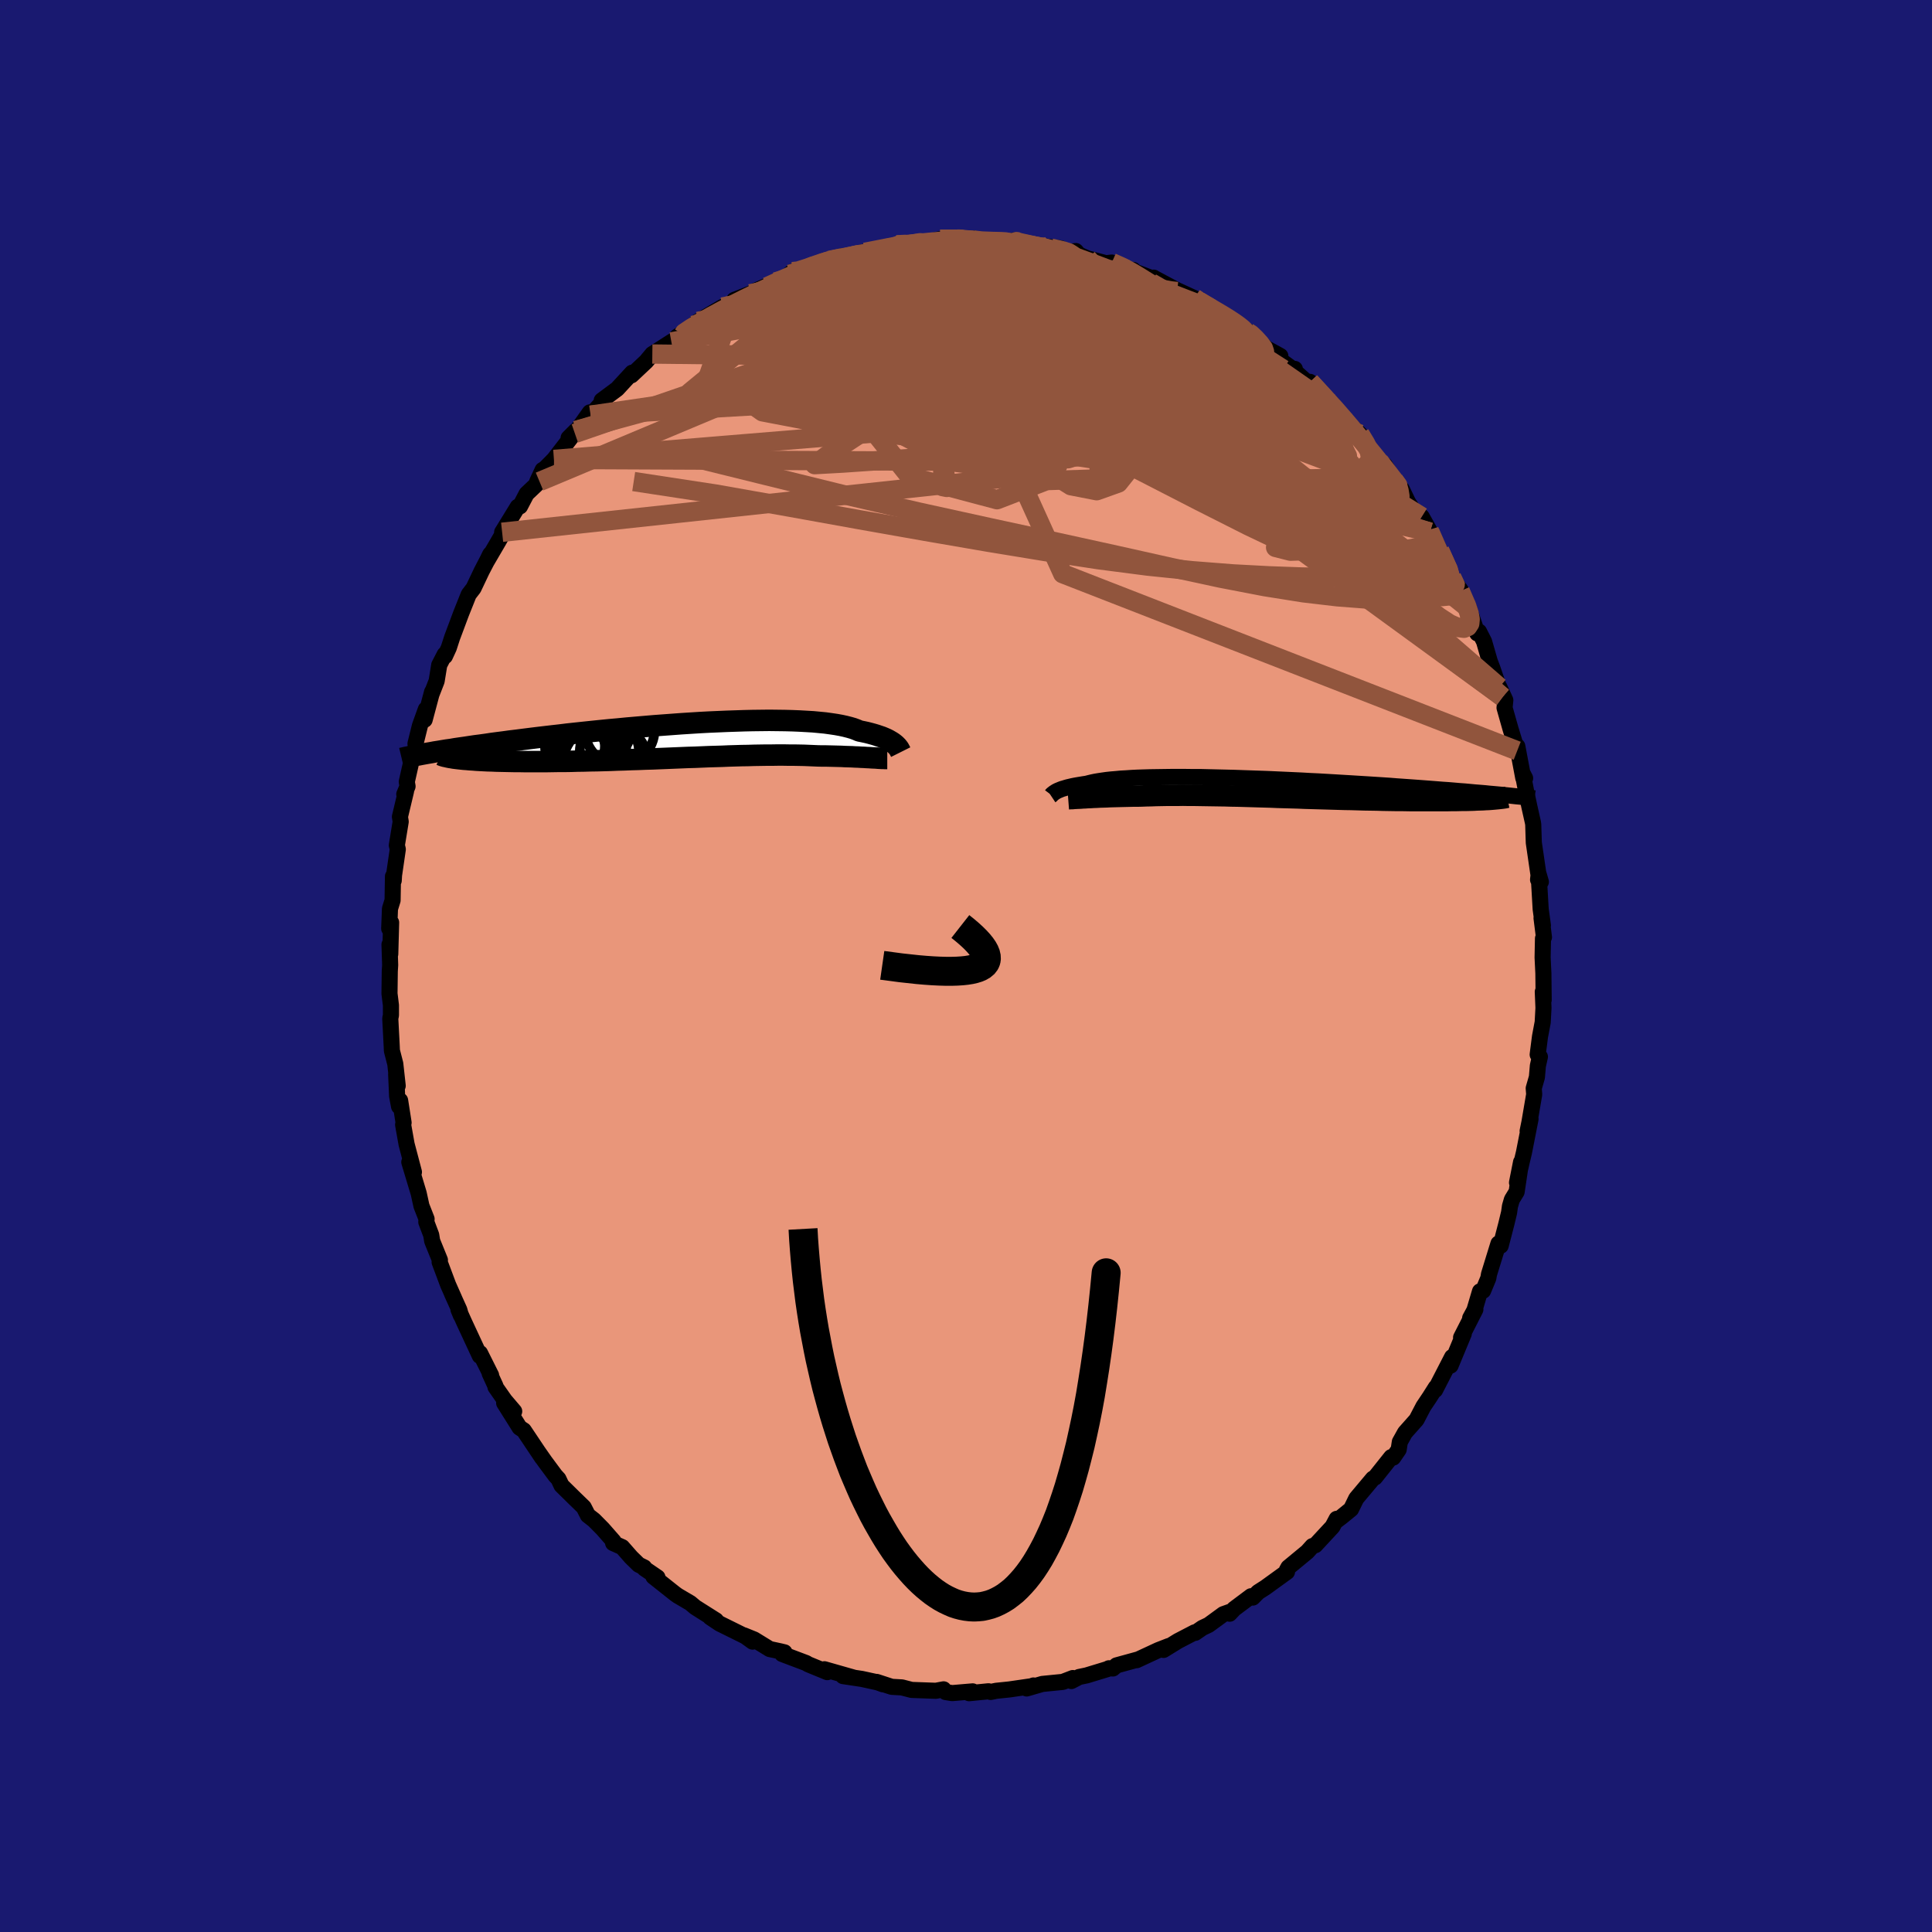 
  <svg viewBox="-100 -100 200 200" xmlns="http://www.w3.org/2000/svg" width="500" height="500" id="face-svg">
    <defs>
      <clipPath id="leftEyeClipPath">
        <polyline points="22.44,0.42 22.32,0.32 22.19,0.22 22.04,0.12 21.87,0.02 21.68,-0.09 21.48,-0.19 21.25,-0.29 21.01,-0.39 20.74,-0.48 20.45,-0.58 20.15,-0.67 19.82,-0.76 19.47,-0.85 19.1,-0.93 18.7,-1.01 18.4,-1.14 18.05,-1.27 17.67,-1.38 17.24,-1.49 16.78,-1.59 16.28,-1.68 15.74,-1.76 15.16,-1.84 14.54,-1.9 13.9,-1.96 13.21,-2 12.5,-2.04 11.76,-2.07 10.99,-2.09 10.19,-2.1 9.37,-2.11 8.53,-2.1 7.66,-2.09 6.78,-2.07 5.88,-2.04 4.97,-2.01 4.05,-1.97 3.12,-1.93 2.18,-1.88 1.23,-1.82 0.29,-1.76 -0.66,-1.69 -1.61,-1.62 -2.56,-1.55 -3.5,-1.47 -4.43,-1.39 -5.36,-1.31 -6.28,-1.22 -7.18,-1.14 -8.08,-1.05 -8.96,-0.96 -9.82,-0.87 -10.67,-0.78 -11.5,-0.69 -12.31,-0.59 -13.11,-0.5 -13.88,-0.41 -14.64,-0.32 -15.37,-0.23 -16.08,-0.14 -16.78,-0.05 -17.45,0.03 -18.1,0.12 -18.73,0.2 -19.34,0.28 -19.93,0.37 -20.51,0.45 -21.06,0.52 -21.6,0.6 -22.12,0.68 -22.62,0.75 -23.1,0.82 -23.56,0.9 -24.01,0.96 -24.44,1.03 -24.85,1.1 -25.24,1.16 -25.61,1.23 -25.97,1.29 -22.79,1.86 -22.52,1.89 -22.23,1.92 -21.93,1.94 -21.61,1.97 -21.27,1.99 -20.91,2.02 -20.54,2.04 -20.16,2.06 -19.75,2.08 -19.33,2.09 -18.9,2.11 -18.45,2.12 -17.98,2.13 -17.5,2.14 -17.01,2.15 -16.49,2.15 -15.96,2.16 -15.42,2.16 -14.85,2.16 -14.27,2.16 -13.68,2.16 -13.07,2.15 -12.45,2.14 -11.81,2.14 -11.16,2.13 -10.5,2.11 -9.83,2.1 -9.15,2.08 -8.46,2.07 -7.76,2.05 -7.05,2.03 -6.33,2 -5.61,1.98 -4.89,1.95 -4.16,1.93 -3.43,1.9 -2.7,1.88 -1.97,1.85 -1.23,1.82 -0.5,1.79 0.23,1.76 0.95,1.73 1.67,1.71 2.39,1.68 3.1,1.65 3.8,1.63 4.49,1.61 5.18,1.58 5.86,1.56 6.52,1.54 7.18,1.53 7.82,1.51 8.45,1.5 9.07,1.49 9.67,1.49 10.26,1.48 10.83,1.48 11.39,1.49 11.93,1.49 12.46,1.5 12.97,1.51 13.46,1.53 13.94,1.55 14.4,1.57 14.84,1.58 15.27,1.58 15.68,1.59 16.09,1.6 16.48,1.61 16.86,1.62 17.23,1.64 17.59,1.65 17.93,1.66 18.26,1.68 18.58,1.69 18.89,1.71 19.18,1.72 19.46,1.74 19.72,1.75" />
      </clipPath>
      <clipPath id="rightEyeClipPath">
        <polyline points="-21.36,0.39 -21.26,0.34 -21.14,0.28 -21.01,0.23 -20.87,0.17 -20.71,0.11 -20.53,0.06 -20.34,0 -20.13,-0.06 -19.91,-0.11 -19.66,-0.17 -19.41,-0.22 -19.13,-0.27 -18.83,-0.32 -18.52,-0.37 -18.19,-0.42 -17.92,-0.49 -17.63,-0.56 -17.3,-0.63 -16.94,-0.69 -16.54,-0.75 -16.12,-0.81 -15.66,-0.86 -15.17,-0.9 -14.65,-0.95 -14.1,-0.98 -13.52,-1.02 -12.91,-1.05 -12.27,-1.07 -11.61,-1.09 -10.92,-1.1 -10.21,-1.11 -9.48,-1.12 -8.72,-1.12 -7.95,-1.12 -7.15,-1.11 -6.34,-1.11 -5.52,-1.09 -4.68,-1.07 -3.83,-1.05 -2.98,-1.03 -2.11,-1 -1.24,-0.97 -0.36,-0.94 0.52,-0.91 1.41,-0.87 2.29,-0.83 3.17,-0.79 4.05,-0.75 4.92,-0.7 5.79,-0.66 6.65,-0.61 7.5,-0.56 8.34,-0.51 9.18,-0.46 9.99,-0.41 10.8,-0.36 11.59,-0.31 12.37,-0.26 13.13,-0.21 13.88,-0.15 14.6,-0.1 15.31,-0.05 16.01,0 16.68,0.05 17.34,0.1 17.98,0.15 18.6,0.2 19.21,0.24 19.81,0.29 20.38,0.34 20.94,0.38 21.48,0.43 22.01,0.48 22.52,0.52 23.01,0.56 23.49,0.61 23.95,0.65 24.39,0.69 24.81,0.73 23.67,1.19 23.41,1.21 23.13,1.22 22.84,1.24 22.54,1.25 22.21,1.26 21.87,1.28 21.52,1.29 21.14,1.3 20.76,1.3 20.35,1.31 19.93,1.32 19.5,1.32 19.05,1.33 18.59,1.33 18.11,1.33 17.62,1.33 17.11,1.33 16.58,1.33 16.04,1.33 15.48,1.33 14.91,1.32 14.32,1.31 13.72,1.31 13.11,1.3 12.49,1.29 11.86,1.27 11.21,1.26 10.56,1.25 9.89,1.23 9.22,1.21 8.55,1.2 7.86,1.18 7.17,1.16 6.48,1.14 5.78,1.12 5.08,1.1 4.38,1.08 3.68,1.05 2.98,1.03 2.27,1.01 1.57,0.99 0.88,0.96 0.18,0.94 -0.51,0.92 -1.19,0.9 -1.87,0.88 -2.55,0.86 -3.21,0.85 -3.87,0.83 -4.52,0.82 -5.16,0.81 -5.8,0.8 -6.42,0.79 -7.03,0.78 -7.63,0.78 -8.22,0.77 -8.8,0.78 -9.36,0.78 -9.92,0.78 -10.46,0.79 -10.99,0.8 -11.5,0.82 -12,0.83 -12.49,0.85 -12.94,0.86 -13.38,0.86 -13.8,0.87 -14.22,0.88 -14.63,0.89 -15.03,0.9 -15.41,0.91 -15.79,0.92 -16.15,0.94 -16.5,0.95 -16.84,0.96 -17.17,0.98 -17.48,0.99 -17.78,1.01 -18.07,1.02" />
      </clipPath>
      <filter id="fuzzy">
        <feTurbulence id="turbulence" baseFrequency="0.05" numOctaves="3" type="noise" result="noise" />
        <feDisplacementMap in="SourceGraphic" in2="noise" scale="2" />
      </filter>
      <linearGradient id="rainbowGradient" x1="0%" y1="0%" x2="100%" y2="0%">
        <stop offset="0%" style="stop-color: rgb(220, 208, 186); stop-opacity: 1" />
        <stop offset="50%" style="stop-color: rgb(135, 206, 235); stop-opacity: 1" />
        <stop offset="100%" style="stop-color: rgb(64, 224, 208); stop-opacity: 1" />
      </linearGradient>
    </defs>
    <rect x="-100" y="-100" width="100%" height="100%" fill="rgb(25, 25, 112)" />
    <polyline id="faceContour" points="59.69,-0.88 59.77,0.76 59.8,3.52 59.71,2.67 59.78,4.34 59.7,5.82 59.42,7.31 59.18,9.17 59.41,9.4 59.2,10.33 59.1,11.51 58.77,12.66 58.82,13.29 58.33,16.16 58.14,17.09 58.44,15.84 57.76,19.3 57.51,20.35 57.04,22.42 57.46,20.3 57,23.38 56.51,24.18 56.31,24.87 56.22,25.52 55.94,26.68 55.35,28.96 55.12,28.73 54.14,31.91 54.07,32.32 53.53,33.62 53.21,33.68 52.63,35.64 52.19,36.45 52.73,35.56 51.25,38.46 51.53,38.07 50.16,41.37 50.32,40.48 48.56,43.9 48.64,43.62 48,44.63 47.35,45.6 46.89,46.48 46.64,46.96 45.45,48.3 44.91,49.27 44.79,50.06 44.22,50.89 44.02,50.84 42.34,52.95 42.28,52.97 42.12,53.07 40.4,55.12 39.86,56.23 38.89,57.02 38.27,57.49 38.37,57.23 37.94,58.04 36.16,59.96 35.86,60.05 35.33,60.64 33.37,62.26 33.22,62.53 33.23,62.72 30.99,64.34 30.24,64.82 29.69,65.38 29.51,65.24 27.76,66.55 27.29,67.05 27.34,66.85 26.64,67.1 25.12,68.21 24.47,68.52 23.73,69.03 23.67,68.98 21.94,69.88 20.45,70.8 20.99,70.4 19.91,70.82 17.67,71.86 17.8,71.79 15.58,72.4 15.21,72.72 14.79,72.7 14.65,72.78 12.48,73.44 11.71,73.6 10.91,74.02 11.06,73.71 10.02,74.11 7.9,74.32 6.28,74.79 6.98,74.48 6.97,74.53 4.49,74.89 3.14,75.03 2.55,75.15 2.33,75.08 0.32,75.28 0.69,75.09 -1.43,75.27 -2.11,75.16 -2.32,74.88 -3.12,75.03 -5.63,74.94 -6.63,74.68 -7.69,74.62 -9.25,74.11 -8.6,74.36 -9.14,74.16 -10.79,73.8 -12.73,73.51 -12.17,73.55 -11.54,73.69 -14.66,72.8 -14.36,73.1 -16.35,72.28 -16.54,72.16 -19.03,71.22 -18.79,71.05 -19.2,70.95 -20.32,70.71 -21.93,69.72 -22.99,69.29 -22.09,69.94 -22.57,69.53 -23.78,68.93 -25.5,68.08 -26.47,67.43 -25.88,67.74 -28.03,66.38 -28.54,65.95 -29.85,65.18 -30.14,64.97 -32.36,63.21 -31.94,63.29 -33.29,62.37 -33.31,62.26 -33.88,61.98 -34.66,61.22 -35.59,60.16 -36.53,59.74 -36.48,59.56 -37.61,58.27 -38.51,57.36 -39.14,56.87 -39.57,56.03 -40.55,55.08 -41.87,53.78 -42.19,53.1 -42.52,52.74 -43.61,51.27 -44.26,50.34 -43.88,50.91 -45.78,48.07 -46.21,47.79 -47.81,45.24 -46.77,46.1 -47.75,44.95 -48.71,43.58 -48.71,43.48 -49.31,42.17 -49.16,42.37 -50.31,40.07 -50.33,40.36 -51.96,36.85 -52.54,35.56 -52.29,36.17 -52.45,35.6 -53.21,33.92 -52.98,34.42 -53.61,33 -54.49,30.65 -54.46,30.44 -55.26,28.47 -55.36,27.85 -55.87,26.5 -55.84,26.19 -56.37,24.84 -56.66,23.52 -57.63,20.3 -57.15,21.33 -57.81,18.83 -57.91,18.45 -58.27,16.43 -58.22,16.22 -58.58,13.92 -58.69,14.54 -58.89,13.46 -58.99,11.18 -58.83,12.4 -59.08,10.13 -59.43,8.77 -59.45,8.29 -59.6,5.43 -59.53,5.1 -59.53,4.07 -59.68,2.86 -59.65,0.53 -59.61,-0.1 -59.68,-2.22 -59.6,-1.24 -59.51,-4.5 -59.71,-3.87 -59.63,-5.93 -59.36,-6.8 -59.32,-9.28 -59.24,-8.85 -59.21,-9.4 -58.82,-12.08 -58.92,-12.5 -58.52,-14.94 -58.6,-15.45 -57.97,-18.09 -58.15,-17.78 -57.81,-18.6 -57.89,-19.07 -57.48,-20.89 -56.94,-22.73 -56.99,-23.01 -56.53,-24.87 -55.92,-26.57 -56.04,-25.49 -55.27,-28.38 -55.33,-28.14 -54.8,-29.5 -54.53,-31.16 -53.96,-32.26 -53.94,-32.07 -53.54,-32.94 -53.19,-34.02 -52.74,-35.22 -52.27,-36.48 -51.48,-38.46 -50.98,-39.11 -50.14,-40.88 -49.21,-42.67 -49.27,-42.59 -49.6,-41.91 -48.46,-43.86 -47.69,-45.21 -48.02,-44.9 -46.4,-47.54 -46.17,-47.58 -45.49,-48.88 -44.15,-50.15 -44.39,-50.14 -43.83,-51.35 -43.58,-51.5 -42.65,-52.44 -40.74,-54.91 -41.14,-54.66 -40.37,-55.43 -40.49,-55.13 -38.94,-57.31 -38.86,-57.02 -37.3,-58.75 -37.71,-58.55 -36.11,-59.74 -34.56,-61.42 -34.63,-61.15 -33.11,-62.58 -32.47,-63.35 -32.09,-63.59 -30.5,-64.61 -29.28,-65.35 -29.91,-65.15 -27.96,-66.37 -28.25,-66.32 -27.73,-66.73 -25.21,-68.22 -24.45,-68.32 -23.88,-69 -23.99,-68.95 -22.35,-69.59 -22.41,-69.5 -21.91,-69.85 -19.7,-70.82 -18.62,-71.31 -17.96,-71.88 -18.23,-71.61 -15.39,-72.42 -14.89,-72.85 -14.8,-72.97 -14.15,-73.04 -12.76,-73.49 -12.65,-73.29 -11.08,-73.78 -9.49,-74.2 -10.46,-73.88 -7.42,-74.41 -7.17,-74.66 -6.65,-74.78 -5.1,-74.74 -4.71,-74.81 -2.69,-75.24 -1.79,-75.22 -0.8,-75.28 0.1,-75.27 0.89,-75.29 0.05,-75.09 1.22,-75 3.44,-74.91 5.42,-74.96 4.98,-75.11 4.97,-74.92 5.76,-74.74 8.41,-74.46 9.81,-74.29 8.79,-74.31 10.31,-73.89 11.37,-74.01 11.68,-73.64 12.57,-73.25 14.5,-72.75 15.09,-72.82 16.6,-72.22 16.81,-72.08 17.32,-72.05 16.95,-72.07 19.2,-71.22 19.43,-71.26 19.5,-71.21 21.8,-69.98 23.63,-69.14 23.71,-69.04 24.55,-68.54 26.12,-67.61 26.57,-67.47 27.27,-67.09 27.79,-66.6 29.18,-65.59 29.4,-65.61 29.73,-65.18 31.12,-63.93 32.54,-63.15 32.38,-62.84 33.8,-61.81 34.04,-61.81 33.82,-61.76 36.87,-59.04 35.61,-60.47 37.76,-58.12 37.91,-58.2 39.22,-56.5 39.5,-56.27 39.8,-55.94 40.78,-55.06 41.33,-54.14 42.59,-52.49 42.85,-52.17 43.35,-51.86 44.3,-50.3 44.63,-49.88 45.1,-49.39 45.76,-48.01 47.29,-45.69 47.18,-46.5 47.93,-45.16 48.03,-44.91 48.72,-43.69 49.03,-43 50.28,-40.24 51.25,-38.85 50.81,-39.26 51.16,-38.81 52.31,-36.17 52.07,-36.98 52.93,-34.43 53.11,-34.61 53.63,-33.59 54.22,-31.54 54.49,-30.83 55.44,-28.05 55.55,-27.84 55.21,-28.87 55.83,-27.52 55.75,-26.73 56.37,-24.54 57.06,-22.28 57.07,-22.75 57.69,-19.46 57.88,-19.44 57.63,-19.93 57.99,-18.05 58.32,-16.5 58.69,-14.85 58.72,-14.65 58.76,-13.35 58.78,-12.76 59.27,-9.4 59.22,-8.93 59.51,-8.71 59.28,-9.51 59.49,-5.89 59.72,-4.2 59.58,-4.96 59.83,-2.98 59.73,-2.85 59.69,-0.88 59.77,0.76" fill="rgb(233, 150, 122)" stroke="black" stroke-width="1.667" stroke-linejoin="round" filter="url(#fuzzy)" />
    <g transform="translate(30.68 -18.45)">
      <polyline id="rightCountour" points="-21.36,0.39 -21.26,0.34 -21.14,0.28 -21.01,0.23 -20.87,0.17 -20.71,0.11 -20.53,0.06 -20.34,0 -20.13,-0.06 -19.91,-0.11 -19.66,-0.17 -19.41,-0.22 -19.13,-0.27 -18.83,-0.32 -18.52,-0.37 -18.19,-0.42 -17.92,-0.49 -17.63,-0.56 -17.3,-0.63 -16.94,-0.69 -16.54,-0.75 -16.12,-0.81 -15.66,-0.86 -15.17,-0.9 -14.65,-0.95 -14.1,-0.98 -13.52,-1.02 -12.91,-1.05 -12.27,-1.07 -11.61,-1.09 -10.92,-1.1 -10.21,-1.11 -9.48,-1.12 -8.72,-1.12 -7.95,-1.12 -7.15,-1.11 -6.34,-1.11 -5.52,-1.09 -4.68,-1.07 -3.83,-1.05 -2.98,-1.03 -2.11,-1 -1.24,-0.97 -0.36,-0.94 0.52,-0.91 1.41,-0.87 2.29,-0.83 3.17,-0.79 4.05,-0.75 4.92,-0.7 5.79,-0.66 6.65,-0.61 7.5,-0.56 8.34,-0.51 9.18,-0.46 9.99,-0.41 10.8,-0.36 11.59,-0.31 12.37,-0.26 13.13,-0.21 13.88,-0.15 14.6,-0.1 15.31,-0.05 16.01,0 16.68,0.05 17.34,0.1 17.98,0.15 18.6,0.2 19.21,0.24 19.81,0.29 20.38,0.34 20.94,0.38 21.48,0.43 22.01,0.48 22.52,0.52 23.01,0.56 23.49,0.61 23.95,0.65 24.39,0.69 24.81,0.73 23.67,1.19 23.41,1.21 23.13,1.22 22.84,1.24 22.54,1.25 22.21,1.26 21.87,1.28 21.52,1.29 21.14,1.3 20.76,1.3 20.35,1.31 19.93,1.32 19.5,1.32 19.05,1.33 18.59,1.33 18.11,1.33 17.62,1.33 17.11,1.33 16.58,1.33 16.04,1.33 15.48,1.33 14.91,1.32 14.32,1.31 13.72,1.31 13.11,1.3 12.49,1.29 11.86,1.27 11.21,1.26 10.56,1.25 9.89,1.23 9.22,1.21 8.55,1.2 7.86,1.18 7.17,1.16 6.48,1.14 5.78,1.12 5.08,1.1 4.38,1.08 3.68,1.05 2.98,1.03 2.27,1.01 1.57,0.99 0.88,0.96 0.18,0.94 -0.51,0.92 -1.19,0.9 -1.87,0.88 -2.55,0.86 -3.21,0.85 -3.87,0.83 -4.52,0.82 -5.16,0.81 -5.8,0.8 -6.42,0.79 -7.03,0.78 -7.63,0.78 -8.22,0.77 -8.8,0.78 -9.36,0.78 -9.92,0.78 -10.46,0.79 -10.99,0.8 -11.5,0.82 -12,0.83 -12.49,0.85 -12.94,0.86 -13.38,0.86 -13.8,0.87 -14.22,0.88 -14.63,0.89 -15.03,0.9 -15.41,0.91 -15.79,0.92 -16.15,0.94 -16.5,0.95 -16.84,0.96 -17.17,0.98 -17.48,0.99 -17.78,1.01 -18.07,1.02" fill="white" stroke="white" stroke-width="0" stroke-linejoin="round" filter="url(#fuzzy)" />
    </g>
    <g transform="translate(-29.74 -23.32)">
      <polyline id="leftCountour" points="22.44,0.42 22.32,0.32 22.19,0.22 22.04,0.12 21.87,0.02 21.68,-0.09 21.48,-0.19 21.25,-0.29 21.01,-0.39 20.74,-0.48 20.45,-0.58 20.15,-0.67 19.82,-0.76 19.47,-0.85 19.1,-0.93 18.7,-1.01 18.4,-1.14 18.05,-1.27 17.67,-1.38 17.24,-1.49 16.78,-1.59 16.28,-1.68 15.74,-1.76 15.16,-1.84 14.54,-1.9 13.9,-1.96 13.21,-2 12.5,-2.04 11.76,-2.07 10.99,-2.09 10.19,-2.1 9.37,-2.11 8.53,-2.1 7.66,-2.09 6.78,-2.07 5.88,-2.04 4.97,-2.01 4.05,-1.97 3.12,-1.93 2.18,-1.88 1.23,-1.82 0.29,-1.76 -0.66,-1.69 -1.61,-1.62 -2.56,-1.55 -3.5,-1.47 -4.43,-1.39 -5.36,-1.31 -6.28,-1.22 -7.18,-1.14 -8.08,-1.05 -8.96,-0.96 -9.82,-0.87 -10.67,-0.78 -11.5,-0.69 -12.31,-0.59 -13.11,-0.5 -13.88,-0.41 -14.64,-0.32 -15.37,-0.23 -16.08,-0.14 -16.78,-0.05 -17.45,0.03 -18.1,0.12 -18.73,0.2 -19.34,0.28 -19.93,0.37 -20.51,0.45 -21.06,0.52 -21.6,0.6 -22.12,0.68 -22.62,0.75 -23.1,0.82 -23.56,0.9 -24.01,0.96 -24.44,1.03 -24.85,1.1 -25.24,1.16 -25.61,1.23 -25.97,1.29 -22.79,1.86 -22.52,1.89 -22.23,1.92 -21.93,1.94 -21.61,1.97 -21.27,1.99 -20.91,2.02 -20.54,2.04 -20.16,2.06 -19.75,2.08 -19.33,2.09 -18.9,2.11 -18.45,2.12 -17.98,2.13 -17.5,2.14 -17.01,2.15 -16.49,2.15 -15.96,2.16 -15.42,2.16 -14.85,2.16 -14.27,2.16 -13.68,2.16 -13.07,2.15 -12.45,2.14 -11.81,2.14 -11.16,2.13 -10.5,2.11 -9.83,2.1 -9.15,2.08 -8.46,2.07 -7.76,2.05 -7.05,2.03 -6.33,2 -5.61,1.98 -4.89,1.95 -4.16,1.93 -3.43,1.9 -2.7,1.88 -1.97,1.85 -1.23,1.82 -0.5,1.79 0.23,1.76 0.95,1.73 1.67,1.71 2.39,1.68 3.1,1.65 3.8,1.63 4.49,1.61 5.18,1.58 5.86,1.56 6.52,1.54 7.18,1.53 7.82,1.51 8.45,1.5 9.07,1.49 9.67,1.49 10.26,1.48 10.83,1.48 11.39,1.49 11.93,1.49 12.46,1.5 12.97,1.51 13.46,1.53 13.94,1.55 14.4,1.57 14.84,1.58 15.27,1.58 15.68,1.59 16.09,1.6 16.48,1.61 16.86,1.62 17.23,1.64 17.59,1.65 17.93,1.66 18.26,1.68 18.58,1.69 18.89,1.71 19.18,1.72 19.46,1.74 19.72,1.75" fill="white" stroke="white" stroke-width="0" stroke-linejoin="round" filter="url(#fuzzy)" />
    </g>
    <g transform="translate(30.68 -18.45)">
      <polyline id="rightUpper" points="-21.89,0.81 -21.86,0.79 -21.83,0.76 -21.8,0.72 -21.76,0.68 -21.72,0.64 -21.66,0.6 -21.6,0.55 -21.53,0.5 -21.45,0.45 -21.36,0.39 -21.26,0.34 -21.14,0.28 -21.01,0.23 -20.87,0.17 -20.71,0.11 -20.53,0.06 -20.34,0 -20.13,-0.06 -19.91,-0.11 -19.66,-0.17 -19.41,-0.22 -19.13,-0.27 -18.83,-0.32 -18.52,-0.37 -18.19,-0.42 -17.92,-0.49 -17.63,-0.56 -17.3,-0.63 -16.94,-0.69 -16.54,-0.75 -16.12,-0.81 -15.66,-0.86 -15.17,-0.9 -14.65,-0.95 -14.1,-0.98 -13.52,-1.02 -12.91,-1.05 -12.27,-1.07 -11.61,-1.09 -10.92,-1.1 -10.21,-1.11 -9.48,-1.12 -8.72,-1.12 -7.95,-1.12 -7.15,-1.11 -6.34,-1.11 -5.52,-1.09 -4.68,-1.07 -3.83,-1.05 -2.98,-1.03 -2.11,-1 -1.24,-0.97 -0.36,-0.94 0.52,-0.91 1.41,-0.87 2.29,-0.83 3.17,-0.79 4.05,-0.75 4.92,-0.7 5.79,-0.66 6.65,-0.61 7.5,-0.56 8.34,-0.51 9.18,-0.46 9.99,-0.41 10.8,-0.36 11.59,-0.31 12.37,-0.26 13.13,-0.21 13.88,-0.15 14.6,-0.1 15.31,-0.05 16.01,0 16.68,0.05 17.34,0.1 17.98,0.15 18.6,0.2 19.21,0.24 19.81,0.29 20.38,0.34 20.94,0.38 21.48,0.43 22.01,0.48 22.52,0.52 23.01,0.56 23.49,0.61 23.95,0.65 24.39,0.69 24.81,0.73 25.22,0.77 25.61,0.81 25.99,0.85 26.35,0.89 26.69,0.92 27.02,0.96 27.33,0.99 27.62,1.03 27.9,1.06 28.17,1.1" fill="none" stroke="black" stroke-width="1.667" stroke-linejoin="round" filter="url(#fuzzy)" />
      <polyline id="rightLower" points="-20.1,1.14 -19.97,1.13 -19.82,1.12 -19.66,1.12 -19.48,1.1 -19.28,1.09 -19.07,1.08 -18.84,1.07 -18.6,1.05 -18.34,1.04 -18.07,1.02 -17.78,1.01 -17.48,0.99 -17.17,0.98 -16.84,0.96 -16.5,0.95 -16.15,0.94 -15.79,0.92 -15.41,0.91 -15.03,0.9 -14.63,0.89 -14.22,0.88 -13.8,0.87 -13.38,0.86 -12.94,0.86 -12.49,0.85 -12,0.83 -11.5,0.82 -10.99,0.8 -10.46,0.79 -9.92,0.78 -9.36,0.78 -8.8,0.78 -8.22,0.77 -7.63,0.78 -7.03,0.78 -6.42,0.79 -5.8,0.8 -5.16,0.81 -4.52,0.82 -3.87,0.83 -3.21,0.85 -2.55,0.86 -1.87,0.88 -1.19,0.9 -0.51,0.92 0.18,0.94 0.88,0.96 1.57,0.99 2.27,1.01 2.98,1.03 3.68,1.05 4.38,1.08 5.08,1.1 5.78,1.12 6.48,1.14 7.17,1.16 7.86,1.18 8.55,1.2 9.22,1.21 9.89,1.23 10.56,1.25 11.21,1.26 11.86,1.27 12.49,1.29 13.11,1.3 13.72,1.31 14.32,1.31 14.91,1.32 15.48,1.33 16.04,1.33 16.58,1.33 17.11,1.33 17.62,1.33 18.11,1.33 18.59,1.33 19.05,1.33 19.5,1.32 19.93,1.32 20.35,1.31 20.76,1.3 21.14,1.3 21.52,1.29 21.87,1.28 22.21,1.26 22.54,1.25 22.84,1.24 23.13,1.22 23.41,1.21 23.67,1.19 23.91,1.17 24.13,1.15 24.34,1.13 24.53,1.11 24.71,1.09 24.87,1.07 25.01,1.05 25.14,1.03 25.25,1 25.35,0.98" fill="none" stroke="black" stroke-width="2.222" stroke-linejoin="round" filter="url(#fuzzy)" />
      <circle r="3.028" cx="11.991" cy="1.609" stroke="black" fill="none" stroke-width="1.0" filter="url(#fuzzy)" clip-path="url(#rightEyeClipPath)" /><circle r="3.748" cx="9.516" cy="2.254" stroke="black" fill="none" stroke-width="1.0" filter="url(#fuzzy)" clip-path="url(#rightEyeClipPath)" /><circle r="4.282" cx="11.031" cy="-1.046" stroke="black" fill="none" stroke-width="1.0" filter="url(#fuzzy)" clip-path="url(#rightEyeClipPath)" /><circle r="4.874" cx="10.231" cy="2.359" stroke="black" fill="none" stroke-width="1.0" filter="url(#fuzzy)" clip-path="url(#rightEyeClipPath)" /><circle r="4.47" cx="13.341" cy="2.169" stroke="black" fill="none" stroke-width="1.0" filter="url(#fuzzy)" clip-path="url(#rightEyeClipPath)" /><circle r="4.396" cx="9.146" cy="-1.441" stroke="black" fill="none" stroke-width="1.0" filter="url(#fuzzy)" clip-path="url(#rightEyeClipPath)" /><circle r="4.122" cx="9.891" cy="0.719" stroke="black" fill="none" stroke-width="1.0" filter="url(#fuzzy)" clip-path="url(#rightEyeClipPath)" /><circle r="3.144" cx="9.736" cy="-0.591" stroke="black" fill="none" stroke-width="1.0" filter="url(#fuzzy)" clip-path="url(#rightEyeClipPath)" /><circle r="4.278" cx="11.631" cy="0.904" stroke="black" fill="none" stroke-width="1.0" filter="url(#fuzzy)" clip-path="url(#rightEyeClipPath)" /><circle r="4.448" cx="9.106" cy="2.739" stroke="black" fill="none" stroke-width="1.0" filter="url(#fuzzy)" clip-path="url(#rightEyeClipPath)" />
      </g>
    <g transform="translate(-29.74 -23.32)">
      <polyline id="leftUpper" points="22.98,1.18 22.96,1.14 22.93,1.08 22.9,1.02 22.86,0.95 22.82,0.87 22.77,0.79 22.7,0.7 22.63,0.61 22.54,0.52 22.44,0.42 22.32,0.32 22.19,0.22 22.04,0.12 21.87,0.02 21.68,-0.09 21.48,-0.19 21.25,-0.29 21.01,-0.39 20.74,-0.48 20.45,-0.58 20.15,-0.67 19.82,-0.76 19.47,-0.85 19.1,-0.93 18.7,-1.01 18.4,-1.14 18.05,-1.27 17.67,-1.38 17.24,-1.49 16.78,-1.59 16.28,-1.68 15.74,-1.76 15.16,-1.84 14.54,-1.9 13.9,-1.96 13.21,-2 12.5,-2.04 11.76,-2.07 10.99,-2.09 10.19,-2.1 9.37,-2.11 8.53,-2.1 7.66,-2.09 6.78,-2.07 5.88,-2.04 4.97,-2.01 4.05,-1.97 3.12,-1.93 2.18,-1.88 1.23,-1.82 0.29,-1.76 -0.66,-1.69 -1.61,-1.62 -2.56,-1.55 -3.5,-1.47 -4.43,-1.39 -5.36,-1.31 -6.28,-1.22 -7.18,-1.14 -8.08,-1.05 -8.96,-0.96 -9.82,-0.87 -10.67,-0.78 -11.5,-0.69 -12.31,-0.59 -13.11,-0.5 -13.88,-0.41 -14.64,-0.32 -15.37,-0.23 -16.08,-0.14 -16.78,-0.05 -17.45,0.03 -18.1,0.12 -18.73,0.2 -19.34,0.28 -19.93,0.37 -20.51,0.45 -21.06,0.52 -21.6,0.6 -22.12,0.68 -22.62,0.75 -23.1,0.82 -23.56,0.9 -24.01,0.96 -24.44,1.03 -24.85,1.1 -25.24,1.16 -25.61,1.23 -25.97,1.29 -26.31,1.35 -26.64,1.41 -26.94,1.47 -27.24,1.52 -27.51,1.58 -27.78,1.63 -28.02,1.68 -28.26,1.73 -28.47,1.78 -28.68,1.83" fill="none" stroke="black" stroke-width="2.222" stroke-linejoin="round" filter="url(#fuzzy)" />
      <polyline id="leftLower" points="21.59,1.84 21.47,1.84 21.33,1.84 21.19,1.83 21.02,1.83 20.84,1.82 20.65,1.81 20.44,1.79 20.21,1.78 19.98,1.77 19.72,1.75 19.46,1.74 19.18,1.72 18.89,1.71 18.58,1.69 18.26,1.68 17.93,1.66 17.59,1.65 17.23,1.64 16.86,1.62 16.48,1.61 16.09,1.6 15.68,1.59 15.27,1.58 14.84,1.58 14.4,1.57 13.94,1.55 13.46,1.53 12.97,1.51 12.46,1.5 11.93,1.49 11.39,1.49 10.83,1.48 10.26,1.48 9.67,1.49 9.07,1.49 8.45,1.5 7.82,1.51 7.18,1.53 6.52,1.54 5.86,1.56 5.18,1.58 4.49,1.61 3.8,1.63 3.1,1.65 2.39,1.68 1.67,1.71 0.95,1.73 0.23,1.76 -0.5,1.79 -1.23,1.82 -1.97,1.85 -2.7,1.88 -3.43,1.9 -4.16,1.93 -4.89,1.95 -5.61,1.98 -6.33,2 -7.05,2.03 -7.76,2.05 -8.46,2.07 -9.15,2.08 -9.83,2.1 -10.5,2.11 -11.16,2.13 -11.81,2.14 -12.45,2.14 -13.07,2.15 -13.68,2.16 -14.27,2.16 -14.85,2.16 -15.42,2.16 -15.96,2.16 -16.49,2.15 -17.01,2.15 -17.5,2.14 -17.98,2.13 -18.45,2.12 -18.9,2.11 -19.33,2.09 -19.75,2.08 -20.16,2.06 -20.54,2.04 -20.91,2.02 -21.27,1.99 -21.61,1.97 -21.93,1.94 -22.23,1.92 -22.52,1.89 -22.79,1.86 -23.04,1.83 -23.28,1.8 -23.5,1.76 -23.7,1.73 -23.89,1.69 -24.06,1.65 -24.21,1.62 -24.35,1.58 -24.48,1.54 -24.58,1.49" fill="none" stroke="black" stroke-width="2.222" stroke-linejoin="round" filter="url(#fuzzy)" />
      <circle r="3.062" cx="-7.178" cy="1.089" stroke="black" fill="none" stroke-width="1.0" filter="url(#fuzzy)" clip-path="url(#leftEyeClipPath)" /><circle r="4.458" cx="-9.323" cy="-1.576" stroke="black" fill="none" stroke-width="1.0" filter="url(#fuzzy)" clip-path="url(#leftEyeClipPath)" /><circle r="3.598" cx="-6.103" cy="-1.096" stroke="black" fill="none" stroke-width="1.0" filter="url(#fuzzy)" clip-path="url(#leftEyeClipPath)" /><circle r="3.01" cx="-10.478" cy="1.224" stroke="black" fill="none" stroke-width="1.0" filter="url(#fuzzy)" clip-path="url(#leftEyeClipPath)" /><circle r="4.114" cx="-9.328" cy="2.234" stroke="black" fill="none" stroke-width="1.0" filter="url(#fuzzy)" clip-path="url(#leftEyeClipPath)" /><circle r="3.132" cx="-9.963" cy="-0.376" stroke="black" fill="none" stroke-width="1.0" filter="url(#fuzzy)" clip-path="url(#leftEyeClipPath)" /><circle r="3.62" cx="-9.578" cy="0.839" stroke="black" fill="none" stroke-width="1.0" filter="url(#fuzzy)" clip-path="url(#leftEyeClipPath)" /><circle r="3.732" cx="-9.318" cy="2.889" stroke="black" fill="none" stroke-width="1.0" filter="url(#fuzzy)" clip-path="url(#leftEyeClipPath)" /><circle r="3.102" cx="-10.743" cy="0.554" stroke="black" fill="none" stroke-width="1.0" filter="url(#fuzzy)" clip-path="url(#leftEyeClipPath)" /><circle r="4.498" cx="-7.543" cy="2.639" stroke="black" fill="none" stroke-width="1.0" filter="url(#fuzzy)" clip-path="url(#leftEyeClipPath)" />
    </g>
    <g id="hairs">
      <polyline points="-25.21,-68.22 -24.35,-68.39 -23.14,-68.51 -21.46,-68.52 -19.31,-68.43 -16.68,-68.29 -13.62,-68.11 -10.18,-67.89 -6.43,-67.6 -2.44,-67.22 1.72,-66.76 6.04,-66.23 10.45,-65.66 14.91,-65.05 19.41,-64.41 23.96,-63.75 28.69,-62.97" fill="none" stroke="rgb(145, 85, 61)" stroke-width="2" stroke-linejoin="round" filter="url(#fuzzy)" /><polyline points="-10.46,-73.88 -8.41,-74.28 -7.18,-74.52 -6.11,-74.67 -5.02,-74.79 -3.89,-74.91 -2.77,-75.01 -1.76,-75.09 -0.92,-75.14 -0.25,-75.16 0.25,-75.16 0.63,-75.15 0.88,-75.12 0.97,-75.09 0.82,-75.04 0.36,-74.98 -0.43,-74.9 -1.51,-74.79 -2.86,-74.67 -4.54,-74.52 -6.83,-74.29" fill="none" stroke="rgb(145, 85, 61)" stroke-width="2" stroke-linejoin="round" filter="url(#fuzzy)" /><polyline points="51.16,-38.81 51.83,-37.26 52.09,-36.47 52.19,-35.9 52.15,-35.46 51.94,-35.13 51.55,-34.96 50.93,-35.04 50.07,-35.42 48.95,-36.15 47.59,-37.19 45.98,-38.49 44.13,-40.01 42.01,-41.75 39.59,-43.79 36.83,-46.18 33.71,-48.99 30.24,-52.24 26.44,-55.92 22.36,-59.98 18.04,-64.39 13.52,-69.18" fill="none" stroke="rgb(145, 85, 61)" stroke-width="2" stroke-linejoin="round" filter="url(#fuzzy)" /><polyline points="-22.35,-69.59 -21.92,-69.67 -20.59,-70.02 -18.72,-70.45 -16.57,-70.85 -14.25,-71.18 -11.8,-71.46 -9.22,-71.7 -6.58,-71.93 -3.91,-72.12 -1.2,-72.28 1.56,-72.4 4.39,-72.49 7.29,-72.54 10.19,-72.56 12.91,-72.59" fill="none" stroke="rgb(145, 85, 61)" stroke-width="2" stroke-linejoin="round" filter="url(#fuzzy)" /><polyline points="-7.17,-74.66 -6.31,-74.7 -5.04,-74.67 -3.55,-74.61 -1.9,-74.51 -0.21,-74.34 1.48,-74.1 3.15,-73.79 4.82,-73.43 6.53,-73.05 8.29,-72.66 10.1,-72.28 11.88,-71.91 13.61,-71.55 15.24,-71.19 16.77,-70.84 18.2,-70.52 19.45,-70.24 20.49,-70.02 21.29,-69.88 21.86,-69.82" fill="none" stroke="rgb(145, 85, 61)" stroke-width="2" stroke-linejoin="round" filter="url(#fuzzy)" /><polyline points="29.18,-65.59 29.46,-65.42 29.94,-64.97 30.43,-64.43 30.78,-63.96 30.9,-63.6 30.77,-63.36 30.4,-63.21 29.81,-63.14 28.99,-63.15 27.91,-63.25 26.54,-63.46 24.81,-63.79 22.68,-64.27 20.13,-64.91 17.13,-65.7 13.72,-66.65 9.89,-67.75 5.61,-69.01 0.82,-70.44 -4.47,-72.11" fill="none" stroke="rgb(145, 85, 61)" stroke-width="2" stroke-linejoin="round" filter="url(#fuzzy)" /><polyline points="49.03,-43 49.91,-41.05 50.14,-40.18 49.9,-39.86 49.35,-39.8 48.51,-39.93 47.34,-40.28 45.82,-40.86 43.92,-41.71 41.66,-42.83 39,-44.23 35.9,-45.98 32.31,-48.13 28.17,-50.72 23.46,-53.74 18.18,-57.15 12.38,-60.89 6.12,-64.96 -0.52,-69.44" fill="none" stroke="rgb(145, 85, 61)" stroke-width="2" stroke-linejoin="round" filter="url(#fuzzy)" /><polyline points="-29.28,-65.35 -29.02,-65.53 -27.91,-66 -26.34,-66.55 -24.38,-67.15 -22.12,-67.79 -19.68,-68.4 -17.13,-68.97 -14.48,-69.48 -11.7,-69.96 -8.78,-70.43 -5.72,-70.91 -2.61,-71.41 0.44,-71.93 3.31,-72.43 5.98,-72.94 8.59,-73.46" fill="none" stroke="rgb(145, 85, 61)" stroke-width="2" stroke-linejoin="round" filter="url(#fuzzy)" /><polyline points="50.28,-40.24 50.64,-39.48 50.41,-39.11 49.86,-38.73 48.98,-38.37 47.72,-38.08 46.05,-37.93 43.96,-37.89 41.43,-37.99 38.44,-38.22 34.94,-38.63 30.92,-39.27 26.35,-40.15 21.22,-41.26 15.54,-42.53 9.3,-43.9 2.51,-45.37 -4.83,-46.98 -12.74,-48.81 -21.23,-50.9 -30.38,-53.16" fill="none" stroke="rgb(145, 85, 61)" stroke-width="2" stroke-linejoin="round" filter="url(#fuzzy)" /><polyline points="23.63,-69.14 23.92,-68.92 24.42,-68.58 24.81,-68.27 24.92,-68.06 24.7,-67.96 24.13,-67.96 23.2,-68.08 21.85,-68.31 20.04,-68.68 17.75,-69.21 15,-69.94 11.78,-70.89 8.01,-72.1 3.52,-73.56" fill="none" stroke="rgb(145, 85, 61)" stroke-width="2" stroke-linejoin="round" filter="url(#fuzzy)" /><polyline points="23.63,-69.14 23.88,-68.93 24.27,-68.59 24.49,-68.29 24.37,-68.1 23.84,-68 22.87,-68 21.43,-68.09 19.5,-68.28 17.05,-68.59 14.05,-69.01 10.45,-69.58 6.17,-70.32 1.16,-71.27 -4.5,-72.46" fill="none" stroke="rgb(145, 85, 61)" stroke-width="2" stroke-linejoin="round" filter="url(#fuzzy)" /><polyline points="49.03,-43 49.92,-41.03 50.19,-40.1 50.02,-39.69 49.57,-39.5 48.86,-39.45 47.88,-39.56 46.59,-39.86 44.97,-40.36 42.99,-41.05 40.63,-41.97 37.86,-43.16 34.67,-44.68 31.03,-46.56 26.94,-48.79 22.38,-51.32 17.37,-54.1 11.91,-57.13 5.97,-60.46 -0.46,-64.18 -7.39,-68.33" fill="none" stroke="rgb(145, 85, 61)" stroke-width="2" stroke-linejoin="round" filter="url(#fuzzy)" /><polyline points="47.93,-45.16 48.08,-44.65 48.17,-43.81 48.09,-42.84 47.71,-41.95 46.98,-41.27 45.87,-40.8 44.38,-40.51 42.53,-40.33 40.32,-40.23 37.74,-40.22 34.78,-40.27 31.42,-40.39 27.65,-40.59 23.44,-40.92 18.79,-41.4 13.7,-42.06 8.15,-42.91 2.18,-43.89 -4.2,-44.99 -10.99,-46.19 -18.2,-47.49 -25.94,-48.86 -34.4,-50.15" fill="none" stroke="rgb(145, 85, 61)" stroke-width="2" stroke-linejoin="round" filter="url(#fuzzy)" /><polyline points="35.61,-60.47 36.98,-58.95 37.59,-58.13 37.77,-57.6 37.62,-57.29 37.17,-57.11 36.45,-57.05 35.4,-57.09 33.99,-57.28 32.16,-57.66 29.9,-58.23 27.18,-59.01 24,-59.99 20.35,-61.15 16.2,-62.52 11.52,-64.13 6.27,-66.01 0.4,-68.18 -6.06,-70.63" fill="none" stroke="rgb(145, 85, 61)" stroke-width="2" stroke-linejoin="round" filter="url(#fuzzy)" /><polyline points="-12.65,-73.29 -11.17,-73.64 -9.76,-73.75 -8.21,-73.73 -6.44,-73.64 -4.5,-73.47 -2.4,-73.23 -0.17,-72.93 2.19,-72.58 4.62,-72.19 7.07,-71.76 9.47,-71.32 11.79,-70.86 14.01,-70.39 16.18,-69.91 18.33,-69.45 20.45,-69.01 22.49,-68.6 24.37,-68.17" fill="none" stroke="rgb(145, 85, 61)" stroke-width="2" stroke-linejoin="round" filter="url(#fuzzy)" /><polyline points="0.89,-75.29 0.81,-75.14 1.65,-75.05 2.71,-75.01 3.57,-74.99 4.09,-74.96 4.33,-74.91 4.35,-74.82 4.12,-74.72 3.53,-74.61 2.5,-74.51 1,-74.42 -0.99,-74.31 -3.53,-74.19 -6.61,-74.07" fill="none" stroke="rgb(145, 85, 61)" stroke-width="2" stroke-linejoin="round" filter="url(#fuzzy)" /><polyline points="-7.42,-74.41 -6.96,-74.59 -6.09,-74.68 -4.93,-74.75 -3.61,-74.82 -2.25,-74.89 -0.94,-74.93 0.25,-74.95 1.31,-74.94 2.26,-74.91 3.12,-74.87 3.91,-74.84 4.58,-74.82 5.08,-74.82 5.35,-74.84 5.4,-74.86 5.24,-74.87 4.81,-74.88 3.86,-74.89 2.18,-74.95" fill="none" stroke="rgb(145, 85, 61)" stroke-width="2" stroke-linejoin="round" filter="url(#fuzzy)" /><polyline points="-2.69,-75.24 -1.81,-75.24 -1.02,-75.24 -0.39,-75.22 0.13,-75.17 0.63,-75.09 1.15,-75.01 1.62,-74.92 1.98,-74.82 2.17,-74.69 2.18,-74.54 2.02,-74.34 1.66,-74.11 1.08,-73.85 0.25,-73.54 -0.88,-73.19 -2.3,-72.79 -4.02,-72.33 -6.04,-71.81 -8.37,-71.25 -11,-70.69 -13.93,-70.14 -17.16,-69.6 -20.68,-69.05" fill="none" stroke="rgb(145, 85, 61)" stroke-width="2" stroke-linejoin="round" filter="url(#fuzzy)" /><polyline points="-17.96,-71.88 -17.38,-71.94 -16.34,-72.27 -15.48,-72.58 -14.79,-72.81 -14.2,-72.98 -13.67,-73.09 -13.2,-73.15 -12.82,-73.17 -12.55,-73.14 -12.44,-73.05 -12.5,-72.89 -12.78,-72.63 -13.31,-72.27 -14.12,-71.79 -15.2,-71.18 -16.57,-70.46 -18.23,-69.62 -20.24,-68.66 -22.64,-67.55 -25.52,-66.28 -28.92,-64.82" fill="none" stroke="rgb(145, 85, 61)" stroke-width="2" stroke-linejoin="round" filter="url(#fuzzy)" /><polyline points="4.97,-74.92 6.27,-74.69 7.78,-74.41 9.08,-74.1 10.24,-73.75 11.39,-73.35 12.6,-72.91 13.89,-72.43 15.23,-71.92 16.58,-71.41 17.89,-70.91 19.1,-70.44 20.2,-70.01 21.18,-69.63 22.07,-69.29 22.87,-68.98 23.6,-68.7 24.25,-68.46 24.79,-68.26 25.17,-68.12 25.33,-68.08 25.2,-68.18 24.77,-68.43 24.15,-68.8" fill="none" stroke="rgb(145, 85, 61)" stroke-width="2" stroke-linejoin="round" filter="url(#fuzzy)" /><polyline points="-29.28,-65.35 -29.15,-65.55 -28.42,-66.04 -27.48,-66.62 -26.38,-67.25 -25.2,-67.89 -24.05,-68.49 -22.96,-69.04 -21.95,-69.53 -20.99,-69.98 -20.06,-70.42 -19.15,-70.84 -18.3,-71.25 -17.52,-71.62 -16.85,-71.95 -16.33,-72.2 -15.98,-72.36 -15.84,-72.44 -15.93,-72.41 -16.27,-72.26 -16.86,-72.01 -17.73,-71.62 -18.95,-71.06 -20.6,-70.31" fill="none" stroke="rgb(145, 85, 61)" stroke-width="2" stroke-linejoin="round" filter="url(#fuzzy)" /><polyline points="-15.39,-72.42 -14.94,-72.74 -14.32,-72.95 -13.47,-73.16 -12.44,-73.37 -11.32,-73.59 -10.17,-73.81 -9.02,-74.04 -7.92,-74.26 -6.91,-74.46 -6.05,-74.62 -5.37,-74.75 -4.92,-74.83 -4.7,-74.87 -4.75,-74.87 -5.08,-74.82 -5.76,-74.7 -6.86,-74.5 -8.36,-74.26" fill="none" stroke="rgb(145, 85, 61)" stroke-width="2" stroke-linejoin="round" filter="url(#fuzzy)" /><polyline points="-19.7,-70.82 -18.57,-71.16 -17.03,-71.21 -14.89,-71.05 -12.21,-70.73 -9.12,-70.24 -5.71,-69.58 -1.97,-68.77 2.11,-67.85 6.5,-66.82 11.18,-65.7 16.09,-64.49 21.15,-63.23 26.26,-61.99 31.25,-60.92" fill="none" stroke="rgb(145, 85, 61)" stroke-width="2" stroke-linejoin="round" filter="url(#fuzzy)" /><polyline points="44.3,-50.3 44.59,-49.86 44.82,-49.25 44.92,-48.64 44.74,-48.23 44.23,-48.07 43.38,-48.15 42.2,-48.39 40.7,-48.76 38.86,-49.27 36.63,-49.99 33.96,-50.98 30.82,-52.28 27.2,-53.9 23.11,-55.81 18.54,-58.01 13.48,-60.5 7.9,-63.28 1.78,-66.37 -4.97,-69.73" fill="none" stroke="rgb(145, 85, 61)" stroke-width="2" stroke-linejoin="round" filter="url(#fuzzy)" /><polyline points="8.79,-74.31 9.95,-74.05 10.64,-73.83 11.06,-73.56 11.28,-73.24 11.25,-72.9 10.87,-72.55 10.07,-72.2 8.81,-71.84 7.12,-71.46 5.04,-71.05 2.57,-70.6 -0.32,-70.08 -3.68,-69.46 -7.59,-68.73 -12.11,-67.92 -17.24,-67.09 -23.02,-66.27" fill="none" stroke="rgb(145, 85, 61)" stroke-width="2" stroke-linejoin="round" filter="url(#fuzzy)" /><polyline points="-14.15,-73.04 -13.02,-73.27 -11.81,-73.36 -10.38,-73.39 -8.77,-73.37 -7.02,-73.29 -5.14,-73.16 -3.15,-72.98 -1.08,-72.76 1.08,-72.49 3.3,-72.18 5.54,-71.85 7.76,-71.5 9.91,-71.14 11.96,-70.78 13.91,-70.41 15.8,-70.04 17.64,-69.68 19.44,-69.35 21.14,-69.04 22.65,-68.76 23.85,-68.52" fill="none" stroke="rgb(145, 85, 61)" stroke-width="2" stroke-linejoin="round" filter="url(#fuzzy)" /><polyline points="51.25,-38.85 50.96,-38.94 50.7,-38.63 50.18,-38.33 49.26,-38.24 47.9,-38.41 46.09,-38.84 43.79,-39.51 40.98,-40.46 37.64,-41.74 33.73,-43.42 29.24,-45.56 24.15,-48.13 18.45,-51.06 12.1,-54.29 5.12,-57.8 -2.47,-61.7 -10.67,-66.06" fill="none" stroke="rgb(145, 85, 61)" stroke-width="2" stroke-linejoin="round" filter="url(#fuzzy)" /><polyline points="-2.69,-75.24 -1.71,-75.18 -0.59,-75.03 0.59,-74.76 1.86,-74.38 3.34,-73.92 5.04,-73.4 6.92,-72.83 8.89,-72.23 10.88,-71.58 12.88,-70.9 14.88,-70.2 16.88,-69.49 18.82,-68.8 20.69,-68.12 22.45,-67.47 24.13,-66.83 25.72,-66.21 27.2,-65.65 28.48,-65.2 29.4,-64.99" fill="none" stroke="rgb(145, 85, 61)" stroke-width="2" stroke-linejoin="round" filter="url(#fuzzy)" /><polyline points="5.42,-74.96 5.22,-74.99 5.53,-74.89 6.21,-74.74 6.93,-74.58 7.47,-74.43 7.74,-74.28 7.75,-74.13 7.54,-73.96 7.09,-73.77 6.4,-73.57 5.42,-73.37 4.08,-73.17 2.35,-73 0.19,-72.86 -2.38,-72.73 -5.34,-72.61 -8.69,-72.44 -12.73,-72.15" fill="none" stroke="rgb(145, 85, 61)" stroke-width="2" stroke-linejoin="round" filter="url(#fuzzy)" /><polyline points="-2.69,-75.24 -1.68,-75.17 -0.48,-74.98 0.84,-74.66 2.29,-74.22 3.97,-73.67 5.92,-73.05 8.08,-72.38 10.33,-71.68 12.58,-70.95 14.82,-70.19 17.07,-69.41 19.31,-68.61 21.52,-67.82 23.64,-67.03 25.6,-66.29 27.37,-65.66 28.81,-65.23" fill="none" stroke="rgb(145, 85, 61)" stroke-width="2" stroke-linejoin="round" filter="url(#fuzzy)" /><polyline points="23.63,-69.14 24.01,-68.88 24.79,-68.42 25.65,-67.92 26.45,-67.45 27.15,-67.02 27.76,-66.62 28.26,-66.26 28.63,-65.96 28.86,-65.73 28.91,-65.6 28.73,-65.6 28.26,-65.79 27.47,-66.17 26.36,-66.75 24.95,-67.5 23.28,-68.4 21.33,-69.48 19.17,-70.72" fill="none" stroke="rgb(145, 85, 61)" stroke-width="2" stroke-linejoin="round" filter="url(#fuzzy)" /><polyline points="40.78,-55.06 41.37,-54.08 41.76,-53.24 41.87,-52.61 41.69,-52.1 41.24,-51.65 40.53,-51.24 39.55,-50.89 38.28,-50.61 36.69,-50.45 34.77,-50.41 32.49,-50.49 29.85,-50.66 26.83,-50.89 23.44,-51.19 19.65,-51.59 15.46,-52.13 10.85,-52.84 5.82,-53.73 0.34,-54.78 -5.6,-55.95 -12.04,-57.23 -18.96,-58.6 -26.4,-59.99" fill="none" stroke="rgb(145, 85, 61)" stroke-width="2" stroke-linejoin="round" filter="url(#fuzzy)" /><polyline points="15.09,-72.82 16.21,-72.32 17.09,-71.85 18.04,-71.28 19.21,-70.55 20.61,-69.67 22.2,-68.66 23.93,-67.54 25.76,-66.33 27.6,-65.09 29.38,-63.87 31.05,-62.71 32.57,-61.64 33.92,-60.7 35.11,-59.87 36.16,-59.13 37.06,-58.46 37.75,-58.01" fill="none" stroke="rgb(145, 85, 61)" stroke-width="2" stroke-linejoin="round" filter="url(#fuzzy)" /><polyline points="-15.39,-72.42 -14.85,-72.65 -13.98,-72.64 -12.68,-72.46 -11.02,-72.16 -9.05,-71.74 -6.83,-71.23 -4.41,-70.63 -1.82,-69.95 0.93,-69.17 3.82,-68.31 6.82,-67.35 9.91,-66.33 13.08,-65.25 16.29,-64.14 19.52,-63 22.72,-61.83 25.88,-60.62 28.98,-59.37 32.02,-58.12 35.01,-56.93 37.94,-55.91" fill="none" stroke="rgb(145, 85, 61)" stroke-width="2" stroke-linejoin="round" filter="url(#fuzzy)" /><polyline points="5.76,-74.74 7.84,-74.41 9.32,-73.93 10.7,-73.28 12.27,-72.45 14.08,-71.43 16.12,-70.26 18.35,-68.97 20.69,-67.61 23.08,-66.21 25.45,-64.79 27.76,-63.36 30.01,-61.93 32.2,-60.52 34.33,-59.17 36.35,-57.96 38.18,-56.91" fill="none" stroke="rgb(145, 85, 61)" stroke-width="2" stroke-linejoin="round" filter="url(#fuzzy)" /><polyline points="-18.23,-71.61 -16.24,-72.23 -15.03,-72.63 -13.98,-72.9 -12.86,-73.13 -11.61,-73.34 -10.25,-73.55 -8.85,-73.77 -7.45,-73.99 -6.1,-74.2 -4.83,-74.4 -3.67,-74.58 -2.67,-74.73 -1.87,-74.86 -1.27,-74.97 -0.84,-75.08 -0.57,-75.17 -0.53,-75.24 -0.9,-75.25" fill="none" stroke="rgb(145, 85, 61)" stroke-width="2" stroke-linejoin="round" filter="url(#fuzzy)" /><polyline points="35.61,-60.47 37.11,-58.85 38.14,-57.72 39.02,-56.71 39.84,-55.75 40.64,-54.8 41.44,-53.83 42.23,-52.86 42.97,-51.94 43.61,-51.13 44.12,-50.49 44.47,-50.04 44.66,-49.79 44.7,-49.75 44.57,-49.92 44.24,-50.34 43.67,-51.08 42.78,-52.24" fill="none" stroke="rgb(145, 85, 61)" stroke-width="2" stroke-linejoin="round" filter="url(#fuzzy)" /><polyline points="1.22,-75 26.33,-60.94 27.95,-55.49 18.1,-53.22 8.16,-52.46 3.47,-52.74 3.5,-53.68 5.72,-54.66 8.32,-55.24 10.72,-55.43 12.94,-55.66 14.81,-56.34 15.76,-57.7 15.24,-59.62 13,-61.74 8.74,-63.5 1.53,-64.39 -9.19,-64.15 -20.06,-63.31 -20.46,-64.64 5.42,-74.96" fill="none" stroke="rgb(145, 85, 61)" stroke-width="2" stroke-linejoin="round" filter="url(#fuzzy)" /><polyline points="-32.47,-63.35 -5.88,-63.05 5.08,-59.82 6.1,-58.5 5.25,-56.96 4.72,-55.12 5.19,-53.64 7.3,-52.73 10.58,-52.51 12.97,-53.28 11.83,-55.15 5.77,-57.39 -3.93,-58.7 -13.29,-58.22 -16.49,-56.42 -8.04,-55.11 11.38,-58.05 15.09,-72.82" fill="none" stroke="rgb(145, 85, 61)" stroke-width="2" stroke-linejoin="round" filter="url(#fuzzy)" /><polyline points="50.81,-39.26 24.4,-51.33 23.34,-52.19 19.92,-54.2 11.11,-57.35 0.03,-60.48 -9.61,-62.79 -15.36,-64.12 -16.26,-64.87 -12.59,-65.44 -5.64,-65.93 2.67,-66.12 10.4,-65.68 16.23,-64.45 19.95,-62.47 22.38,-60.02 24.78,-57.56 27.9,-55.74 31.23,-55.11 33.21,-55.75 32.47,-57.52 29.94,-60.64 37.91,-58.2" fill="none" stroke="rgb(145, 85, 61)" stroke-width="2" stroke-linejoin="round" filter="url(#fuzzy)" /><polyline points="12.57,-73.25 27.83,-56.18 25.14,-59.8 23.78,-63.47 23.42,-65.19 21.34,-66.3 17.06,-67.28 12.06,-67.78 8.23,-67.53 6.67,-66.74 7.4,-65.79 9.89,-64.81 13.59,-63.6 17.91,-62.06 21.52,-60.67 22.07,-60.54 17.64,-62.5 9.62,-66.05 2.36,-69.62 -14.15,-73.04" fill="none" stroke="rgb(145, 85, 61)" stroke-width="2" stroke-linejoin="round" filter="url(#fuzzy)" /><polyline points="-42.65,-52.44 -3.64,-55.66 4.45,-51.43 -1.33,-52.18 -7.7,-55.54 -9.21,-58.52 -5.42,-59.82 1.08,-59.38 6.84,-58 9.85,-56.87 10.36,-56.75 9.74,-57.42 8.4,-58.25 5,-59.43 -1.42,-62.15 -7.46,-66.96 -4.82,-72.04 8.41,-74.46" fill="none" stroke="rgb(145, 85, 61)" stroke-width="2" stroke-linejoin="round" filter="url(#fuzzy)" /><polyline points="-6.65,-74.78 -19.73,-67.04 -11.88,-66.97 -0.47,-67.34 7.42,-65.74 10.63,-62.66 10.78,-59.61 10.61,-57.61 12.05,-56.91 14.96,-57.25 17.79,-57.96 19.42,-58.07 20.02,-56.69 19.93,-54.12 18.4,-52.42 15.84,-54.39 17.63,-60.94 16.6,-72.22" fill="none" stroke="rgb(145, 85, 61)" stroke-width="2" stroke-linejoin="round" filter="url(#fuzzy)" /><polyline points="39.5,-56.27 12.58,-64.53 2.78,-66.14 -2.42,-67.04 -2.39,-67.7 0.56,-67.53 2.83,-66.53 2.74,-65.29 1.2,-64.5 0.32,-64.39 1.53,-64.65 4.68,-64.56 8.17,-63.34 9.89,-60.75 8.26,-57.6 3.08,-55.62 -4.01,-56.18 -8.55,-59.93 11.68,-73.64" fill="none" stroke="rgb(145, 85, 61)" stroke-width="2" stroke-linejoin="round" filter="url(#fuzzy)" /><polyline points="39.22,-56.5 -7.53,-55.92 -11.48,-59.51 -4.77,-63.47 0.14,-65.35 2.56,-64.71 4.69,-62.66 7.93,-60.45 12.52,-58.46 17.76,-56.26 22.35,-53.52 25.14,-50.58 26.07,-48.3 26.42,-47.16 27.41,-46.97 27.85,-47.72 23.6,-50.57 12.21,-56.77 3.3,-63.51 29.73,-65.18" fill="none" stroke="rgb(145, 85, 61)" stroke-width="2" stroke-linejoin="round" filter="url(#fuzzy)" /><polyline points="55.55,-27.84 15.58,-56.95 3.68,-65.45 -2.33,-66.37 -5.47,-65.86 -3.49,-65.01 4.21,-63.04 15.34,-59.79 26.08,-56.46 33.07,-54.76 34.95,-55.63 32.31,-58.68 26.15,-62.55 15.62,-65.68 -3.46,-65.46 -40.37,-55.43" fill="none" stroke="rgb(145, 85, 61)" stroke-width="2" stroke-linejoin="round" filter="url(#fuzzy)" /><polyline points="48.03,-44.91 36.86,-47.94 18.33,-57.92 7.92,-64.48 3.26,-67.5 -0.06,-68.16 -2.45,-67.45 -1.71,-66.12 3.64,-64.27 12.98,-61.31 24.21,-56.57 35.13,-50.35 43.84,-44.32 48.97,-40.39 50.44,-39.45 48.03,-44.91" fill="none" stroke="rgb(145, 85, 61)" stroke-width="2" stroke-linejoin="round" filter="url(#fuzzy)" /><polyline points="48.03,-44.91 -0.89,-56.37 -19.72,-58.35 -19.13,-60.33 -9.32,-61.48 2.25,-61.41 10.83,-61.4 14.62,-62.57 14.48,-64.78 12.63,-66.81 10.92,-67.35 9.87,-65.92 8.78,-63.22 6.69,-60.86 3.49,-60.37 0.29,-62.14 -1.77,-64.95 -4.15,-67.16 -12.78,-67.85 -30.5,-64.61" fill="none" stroke="rgb(145, 85, 61)" stroke-width="2" stroke-linejoin="round" filter="url(#fuzzy)" /><polyline points="37.76,-58.12 23.65,-53.5 13.24,-50.41 8.63,-50.26 2.25,-51.72 -3.84,-53.35 -4.93,-54.45 -0.18,-54.98 7.07,-55.35 12.61,-56.16 14.04,-57.55 11.62,-58.62 7.59,-57.36 5.01,-51.65 10.01,-40.61 57.06,-22.28" fill="none" stroke="rgb(145, 85, 61)" stroke-width="2" stroke-linejoin="round" filter="url(#fuzzy)" /><polyline points="16.95,-72.07 -4.46,-68.37 0.35,-69.15 6.14,-69.24 6.35,-68.03 2.19,-66.35 -2.81,-65.19 -5.85,-65 -6.05,-65.62 -4.31,-66.57 -2.37,-67.39 -1.76,-67.72 -3.31,-67.38 -6.63,-66.38 -9.3,-65.18 -6.58,-65.04 2.23,-67.52 -7.17,-74.66" fill="none" stroke="rgb(145, 85, 61)" stroke-width="2" stroke-linejoin="round" filter="url(#fuzzy)" /><polyline points="-4.71,-74.81 8.27,-56.17 -1.21,-53.75 -2.74,-55.59 2.12,-58.31 9.01,-60.43 15.47,-61.51 20.05,-62.02 22.13,-62.64 22.01,-63.65 20.67,-64.76 19.14,-65.48 18.08,-65.44 17.77,-64.45 18.2,-62.51 18.98,-59.83 19.28,-56.92 18.2,-54.73 15.5,-54.41 12.08,-56.61 10.07,-60.44 13.26,-62.45 27.5,-56.64 52.07,-36.98" fill="none" stroke="rgb(145, 85, 61)" stroke-width="2" stroke-linejoin="round" filter="url(#fuzzy)" /><polyline points="48.72,-43.69 42.52,-42.55 27.56,-49.5 18.91,-53.16 15.67,-54.3 13.62,-55.15 10.41,-56.55 5.34,-58.15 -1.18,-59.36 -7.74,-59.96 -12.42,-60.27 -13.83,-60.74 -11.84,-61.58 -7.46,-62.67 -2.13,-63.63 2.89,-64.17 6.5,-64.21 7.37,-63.86 4.08,-63.27 -3.64,-62.65 -13.25,-62.71 -18.81,-64.96 -13.84,-70.26 0.05,-75.09" fill="none" stroke="rgb(145, 85, 61)" stroke-width="2" stroke-linejoin="round" filter="url(#fuzzy)" /><polyline points="40.78,-55.06 17.65,-63.87 11.29,-64.03 15.98,-60.95 21.66,-57.59 24.86,-55.54 26.26,-54.73 26.86,-54.25 26.58,-53.55 25,-52.84 22.53,-52.65 20.51,-53.14 20,-53.91 20.34,-54.59 18.94,-55.35 13.08,-56.93 2.75,-59.68 -7.69,-62.76 -10.39,-64.49 3.5,-63.65 40.78,-55.06" fill="none" stroke="rgb(145, 85, 61)" stroke-width="2" stroke-linejoin="round" filter="url(#fuzzy)" /><polyline points="23.71,-69.04 32.68,-61.47 39,-54.04 40.05,-49.62 34.76,-49.56 25.22,-52.79 15.38,-56.93 8.34,-60.06 4.77,-61.62 3.31,-62.22 2.02,-62.83 -0.19,-64.05 -3.01,-65.79 -5.19,-67.55 -5.52,-68.82 -3.64,-69.44 -0.29,-69.49 3.33,-69.01 6.82,-67.8 11.2,-65.74 16.53,-63.87 15.17,-65.55 -10.46,-73.88" fill="none" stroke="rgb(145, 85, 61)" stroke-width="2" stroke-linejoin="round" filter="url(#fuzzy)" /><polyline points="-48.02,-44.9 5.84,-50.71 12.3,-56.69 4.93,-61.24 -0.5,-62.79 -0.66,-61.82 2.71,-59.69 7.21,-57.5 11.35,-55.84 14.97,-54.92 18.82,-54.58 23.47,-54.41 28.06,-53.98 29.87,-53.18 25.25,-52.49 11.69,-52.82 -9.14,-55.19 -27,-60.13 -23.88,-69" fill="none" stroke="rgb(145, 85, 61)" stroke-width="2" stroke-linejoin="round" filter="url(#fuzzy)" /><polyline points="48.03,-44.91 1.68,-59.61 -12.93,-63.48 -14.66,-62.13 -11.46,-59.83 -7.19,-58.73 -3.51,-58.89 -0.6,-59.45 2.05,-59.78 5,-59.86 8.41,-60.16 11.89,-61.14 14.69,-62.88 16.03,-65.07 15.47,-67.21 12.85,-68.79 8.03,-69.33 0.61,-68.23 -9.83,-65.01 -22.03,-60.51 -28.55,-59.42 -11.08,-73.78" fill="none" stroke="rgb(145, 85, 61)" stroke-width="2" stroke-linejoin="round" filter="url(#fuzzy)" /><polyline points="-38.86,-57.02 -1.8,-59.17 12.97,-55.47 13.17,-54.05 8.45,-53.73 4.89,-53.91 4.67,-54.83 7.35,-56.59 11.76,-58.62 17.11,-60 22.7,-60.14 27.49,-59.26 30.1,-58.28 29.52,-58.3 25.83,-59.94 20.56,-62.95 15.96,-66.26 13.4,-68.77 11.53,-70.43 5.69,-72.49 -7.17,-74.66" fill="none" stroke="rgb(145, 85, 61)" stroke-width="2" stroke-linejoin="round" filter="url(#fuzzy)" /><polyline points="51.25,-38.85 38.75,-43.57 20.36,-54.83 8.97,-61.08 4.76,-63.24 4.51,-63.16 5.46,-61.79 6.54,-59.72 7.5,-57.7 7.91,-56.49 7.14,-56.53 4.95,-57.66 1.79,-59.13 -1.56,-59.98 -4.66,-59.47 -7.73,-57.57 -11.13,-54.99 -14.38,-52.85 -15.66,-51.9 -12.77,-52.06 -5.37,-52.57 3.79,-52.88 12.36,-52.85 26.4,-49.45 55.55,-27.84" fill="none" stroke="rgb(145, 85, 61)" stroke-width="2" stroke-linejoin="round" filter="url(#fuzzy)" /><polyline points="47.18,-46.5 35.66,-53.68 24.71,-55.14 17.4,-52.92 13.78,-51.46 13.86,-52.05 16.75,-53.78 20.6,-55.37 22.95,-56.24 21.64,-56.63 15.83,-57.12 6.76,-58.08 -2.63,-59.49 -9.24,-60.85 -11.56,-61.32 -9.56,-60 -2.63,-57 7.02,-56.35 -12.76,-73.49" fill="none" stroke="rgb(145, 85, 61)" stroke-width="2" stroke-linejoin="round" filter="url(#fuzzy)" /><polyline points="-22.35,-69.59 -20.49,-64.7 -2.69,-63.43 13.41,-59.82 21.88,-56.24 22.89,-54.33 19.18,-54.35 13.94,-55.93 9.72,-58.35 7.88,-60.66 8.27,-62.15 9.46,-62.87 9.77,-63.51 8.42,-64.67 6.34,-66.06 5.91,-66.35 10.04,-63.82 20.5,-57.48 35.51,-48.39 47.85,-40.92 50.28,-40.24" fill="none" stroke="rgb(145, 85, 61)" stroke-width="2" stroke-linejoin="round" filter="url(#fuzzy)" /><polyline points="-42.65,-52.44 -3.01,-52.26 3.62,-56.91 11.4,-58.98 19.76,-58.95 24.23,-59.48 23.67,-61.49 19.28,-63.84 12.78,-64.78 5.84,-63.14 0.31,-58.94 -2.36,-53.59 -2.43,-49.63 -1.98,-49.54 -2.55,-53.52 -0.48,-58.83 29.4,-65.61" fill="none" stroke="rgb(145, 85, 61)" stroke-width="2" stroke-linejoin="round" filter="url(#fuzzy)" /><polyline points="16.95,-72.07 3.3,-71.95 6.38,-67.75 14.07,-63.01 18.6,-59.56 19.44,-57.01 18.6,-54.52 17.36,-51.99 15.77,-50 13.53,-49.2 10.86,-49.72 8.48,-51.22 7.18,-53.16 7.44,-55.2 9.25,-57.18 12.05,-59.09 14.82,-60.86 16.66,-62.25 18.16,-62.5 22.07,-60.4 30.72,-55.81 39.48,-52.82 35.61,-60.47" fill="none" stroke="rgb(145, 85, 61)" stroke-width="2" stroke-linejoin="round" filter="url(#fuzzy)" /><polyline points="-4.71,-74.81 -20.72,-63.82 -10.01,-62.72 4.18,-63.46 12.85,-64.94 16.48,-66.51 17.9,-67.31 18.84,-67.01 19.57,-66.05 19.93,-65.23 20.04,-65.01 20.49,-65.21 21.85,-65.12 24.31,-64.12 27.64,-62.13 31.31,-59.78 34.68,-57.96 36.93,-57.57 39.5,-56.27" fill="none" stroke="rgb(145, 85, 61)" stroke-width="2" stroke-linejoin="round" filter="url(#fuzzy)" /><polyline points="51.16,-38.81 19.28,-57.29 14.44,-62.2 10.27,-62.69 3.5,-62.21 -2.74,-62.14 -5.54,-62.49 -4.19,-62.73 0.34,-62.51 6.35,-61.82 11.92,-60.99 15.31,-60.47 15.43,-60.61 12.32,-61.51 7.25,-62.97 2.3,-64.61 -0.41,-65.97 0.47,-66.66 5.02,-66.38 11.85,-65.08 18.41,-63.22 21.96,-61.73 21.79,-60.78 24.54,-55.48 55.21,-28.87" fill="none" stroke="rgb(145, 85, 61)" stroke-width="2" stroke-linejoin="round" filter="url(#fuzzy)" /><polyline points="45.1,-49.39 7.74,-63.41 -1.95,-64.02 -2.35,-59.31 -1.93,-55.73 -2.68,-55.11 -4.25,-56.58 -6.65,-58.72 -10.16,-60.46 -14.18,-61.21 -17.06,-61.02 -16.96,-60.62 -13.3,-61.09 -7.51,-62.96 -1.97,-65.65 2.25,-67.53 5.22,-66.83 0.57,-62.8 -38.86,-57.02" fill="none" stroke="rgb(145, 85, 61)" stroke-width="2" stroke-linejoin="round" filter="url(#fuzzy)" /><polyline points="1.22,-75 -5.24,-68.5 -9.26,-60.98 -3.12,-56.61 3.47,-55.62 5.58,-56.46 4.66,-57.3 3.92,-57.35 5.02,-57.08 7.59,-57.33 10.22,-58.45 11.76,-59.84 12.02,-60.23 11.62,-58.53 10.92,-54.75 8.83,-50.44 3.21,-48.27 -5.84,-50.68 -11.89,-58.28 -5.9,-68.55 1.22,-75" fill="none" stroke="rgb(145, 85, 61)" stroke-width="2" stroke-linejoin="round" filter="url(#fuzzy)" /><polyline points="-28.25,-66.32 -15.28,-69.85 -4.36,-69.85 3.17,-68.46 6.91,-67.77 7.55,-68.14 7.03,-68.85 7,-69.21 8.04,-68.97 9.94,-68.22 12.07,-67.14 13.36,-65.94 12.33,-64.99 8.12,-64.59 2.3,-64.46 0.08,-63.19 8.06,-59.05 26.53,-53.8 32.54,-63.15" fill="none" stroke="rgb(145, 85, 61)" stroke-width="2" stroke-linejoin="round" filter="url(#fuzzy)" /><polyline points="-27.73,-66.73 -20.28,-68.36 -14.74,-67.26 -9.57,-66.09 -5.13,-64.2 -1.05,-61.62 3.1,-59.32 7.84,-58.16 13.36,-58.11 19.04,-58.41 23.71,-58.14 26.13,-57.07 25.31,-56.09 21.04,-56.83 15.3,-60.34 12.46,-65.55 15.51,-69.45 26.12,-67.61" fill="none" stroke="rgb(145, 85, 61)" stroke-width="2" stroke-linejoin="round" filter="url(#fuzzy)" /><polyline points="-18.62,-71.31 12.25,-64.34 16.23,-61.81 13.12,-61.68 9.12,-62.64 5.62,-63.92 3.67,-64.97 3.9,-65.39 5.97,-65.02 8.87,-63.99 11.63,-62.69 13.8,-61.58 15.22,-61.08 15.52,-61.45 14.04,-62.72 10.55,-64.52 6.32,-66.07 4.31,-66.33 7.8,-64.31 17.48,-59.6 28.39,-53.84 27.78,-54.08 -4.71,-74.81" fill="none" stroke="rgb(145, 85, 61)" stroke-width="2" stroke-linejoin="round" filter="url(#fuzzy)" /><polyline points="-44.15,-50.15 -18.29,-60.99 -1.19,-65.62 1.07,-68.09 -4.96,-68.61 -12.79,-67.43 -18.5,-65.53 -20.63,-64.12 -19.73,-63.9 -17.41,-64.78 -15.13,-66.16 -13.51,-67.38 -12.54,-67.95 -11.85,-67.7 -10.79,-66.85 -9.05,-65.83 -9.52,-64.65 -20.25,-62.11 -40.49,-55.13" fill="none" stroke="rgb(145, 85, 61)" stroke-width="2" stroke-linejoin="round" filter="url(#fuzzy)" /><polyline points="0.05,-75.09 15.18,-70.05 16.4,-68.51 15.52,-66.4 14.62,-64.75 13.78,-64.2 12.78,-64.02 11.48,-63.09 9.81,-61 7.31,-58.32 2.91,-56.15 -4.26,-55.31 -13.33,-55.89 -21.07,-57.37 -23.21,-58.9 -16.79,-59.26 -1.91,-57.41 15.27,-56.33 5.42,-74.96" fill="none" stroke="rgb(145, 85, 61)" stroke-width="2" stroke-linejoin="round" filter="url(#fuzzy)" /><polyline points="-11.08,-73.78 9.18,-63.54 10.28,-63.35 10.7,-65.01 9.85,-66.5 7.83,-67.46 6.21,-67.84 6.28,-67.6 8.26,-66.68 11.56,-65.07 15.33,-62.94 18.72,-60.63 20.87,-58.68 21,-57.59 18.93,-57.62 15.54,-58.49 12.61,-59.47 11.91,-59.74 14.16,-58.94 18.91,-57.47 24.82,-56.38 28.42,-57.43 21.54,-63.27 -5.1,-74.74" fill="none" stroke="rgb(145, 85, 61)" stroke-width="2" stroke-linejoin="round" filter="url(#fuzzy)" /><polyline points="55.55,-27.84 37.11,-44.16 17.35,-53.07 12.51,-54.5 19.31,-52.08 29.17,-48.63 36.11,-45.73 38.18,-43.88 36.48,-43.04 33.59,-42.94 32.05,-43.33 33.06,-44.07 35.98,-45.16 39.03,-46.75 40.62,-48.94 40.15,-51.61 37.56,-54.7 32.12,-58.69 22.17,-64.43 7.53,-71.25 -5.1,-74.74" fill="none" stroke="rgb(145, 85, 61)" stroke-width="2" stroke-linejoin="round" filter="url(#fuzzy)" /><polyline points="-40.37,-55.43 -9.52,-64.7 -4.03,-67.84 -0.31,-67.56 4.26,-66.08 8.78,-64.88 13.06,-64.28 17.55,-63.53 22.59,-61.76 27.65,-59.09 31.23,-56.83 31.58,-56.62 27.44,-59.29 18.63,-64.43 8.94,-70.19 16.6,-72.22" fill="none" stroke="rgb(145, 85, 61)" stroke-width="2" stroke-linejoin="round" filter="url(#fuzzy)" />
    </g>
    
        <g id="lineNose">
        <path d="M -8.67,-0.07 Q 7.5, 2.25 -0.585, -4.088" fill="none" stroke="black" stroke-width="3" stroke-linejoin="round" filter="url(#fuzzy)"></path>
        </g>
      
    <g id="mouth">
      <polyline points="-16.87,27.22 -16.81,28.3 -16.73,29.37 -16.64,30.43 -16.54,31.49 -16.43,32.54 -16.3,33.59 -16.17,34.63 -16.02,35.66 -15.86,36.68 -15.69,37.69 -15.5,38.69 -15.31,39.69 -15.11,40.67 -14.89,41.64 -14.67,42.6 -14.44,43.55 -14.19,44.49 -13.94,45.41 -13.68,46.32 -13.41,47.22 -13.13,48.1 -12.85,48.97 -12.55,49.82 -12.25,50.66 -11.94,51.48 -11.63,52.29 -11.3,53.07 -10.97,53.84 -10.64,54.59 -10.29,55.33 -9.94,56.04 -9.59,56.74 -9.23,57.41 -8.86,58.06 -8.49,58.7 -8.12,59.31 -7.74,59.9 -7.36,60.47 -6.97,61.01 -6.58,61.53 -6.18,62.03 -5.78,62.5 -5.38,62.95 -4.98,63.37 -4.57,63.77 -4.16,64.14 -3.75,64.48 -3.34,64.8 -2.92,65.09 -2.51,65.35 -2.09,65.58 -1.67,65.78 -1.26,65.96 -0.84,66.1 -0.42,66.21 0,66.29 0.42,66.34 0.84,66.36 1.25,66.34 1.67,66.3 2.08,66.21 2.49,66.1 2.9,65.95 3.31,65.76 3.72,65.54 4.12,65.29 4.52,64.99 4.92,64.67 5.31,64.3 5.7,63.89 6.09,63.45 6.47,62.97 6.85,62.45 7.22,61.89 7.59,61.28 7.95,60.64 8.31,59.96 8.66,59.23 9.01,58.47 9.35,57.66 9.69,56.81 10.01,55.91 10.33,54.97 10.65,53.98 10.95,52.95 11.25,51.88 11.54,50.75 11.83,49.59 12.1,48.37 12.37,47.11 12.63,45.8 12.88,44.44 13.11,43.03 13.34,41.57 13.56,40.06 13.77,38.51 13.97,36.9 14.16,35.24 14.34,33.52 14.51,31.76 14.34,33.52 14.16,35.24 13.97,36.9 13.77,38.51 13.56,40.06 13.34,41.57 13.11,43.03 12.88,44.44 12.63,45.8 12.37,47.11 12.1,48.37 11.83,49.59 11.54,50.75 11.25,51.88 10.95,52.95 10.65,53.98 10.33,54.97 10.01,55.91 9.69,56.81 9.35,57.66 9.01,58.47 8.66,59.23 8.31,59.96 7.95,60.64 7.59,61.29 7.22,61.89 6.85,62.45 6.47,62.97 6.09,63.45 5.7,63.89 5.31,64.3 4.92,64.67 4.52,64.99 4.12,65.29 3.72,65.54 3.31,65.76 2.9,65.95 2.49,66.1 2.08,66.21 1.67,66.3 1.25,66.34 0.84,66.36 0.42,66.34 0,66.29 -0.42,66.21 -0.84,66.1 -1.26,65.96 -1.67,65.78 -2.09,65.58 -2.51,65.35 -2.92,65.09 -3.34,64.8 -3.75,64.48 -4.16,64.14 -4.57,63.77 -4.98,63.37 -5.38,62.95 -5.78,62.5 -6.18,62.03 -6.58,61.53 -6.97,61.01 -7.36,60.47 -7.74,59.9 -8.12,59.31 -8.49,58.7 -8.86,58.06 -9.23,57.41 -9.59,56.74 -9.94,56.04 -10.29,55.33 -10.64,54.59 -10.97,53.84 -11.3,53.07 -11.63,52.29 -11.94,51.48 -12.25,50.66 -12.55,49.82 -12.85,48.97 -13.13,48.1 -13.41,47.22 -13.68,46.32 -13.94,45.41 -14.19,44.49 -14.44,43.55 -14.67,42.6 -14.89,41.64 -15.11,40.67 -15.31,39.69 -15.5,38.69 -15.69,37.69 -15.86,36.68 -16.02,35.66 -16.17,34.63 -16.3,33.59 -16.43,32.54 -16.54,31.49 -16.64,30.43 -16.73,29.37 -16.81,28.3" fill="rgb(215,127,140)" stroke="black" stroke-width="3" stroke-linejoin="round" filter="url(#fuzzy)" />
    </g>
  </svg>
  